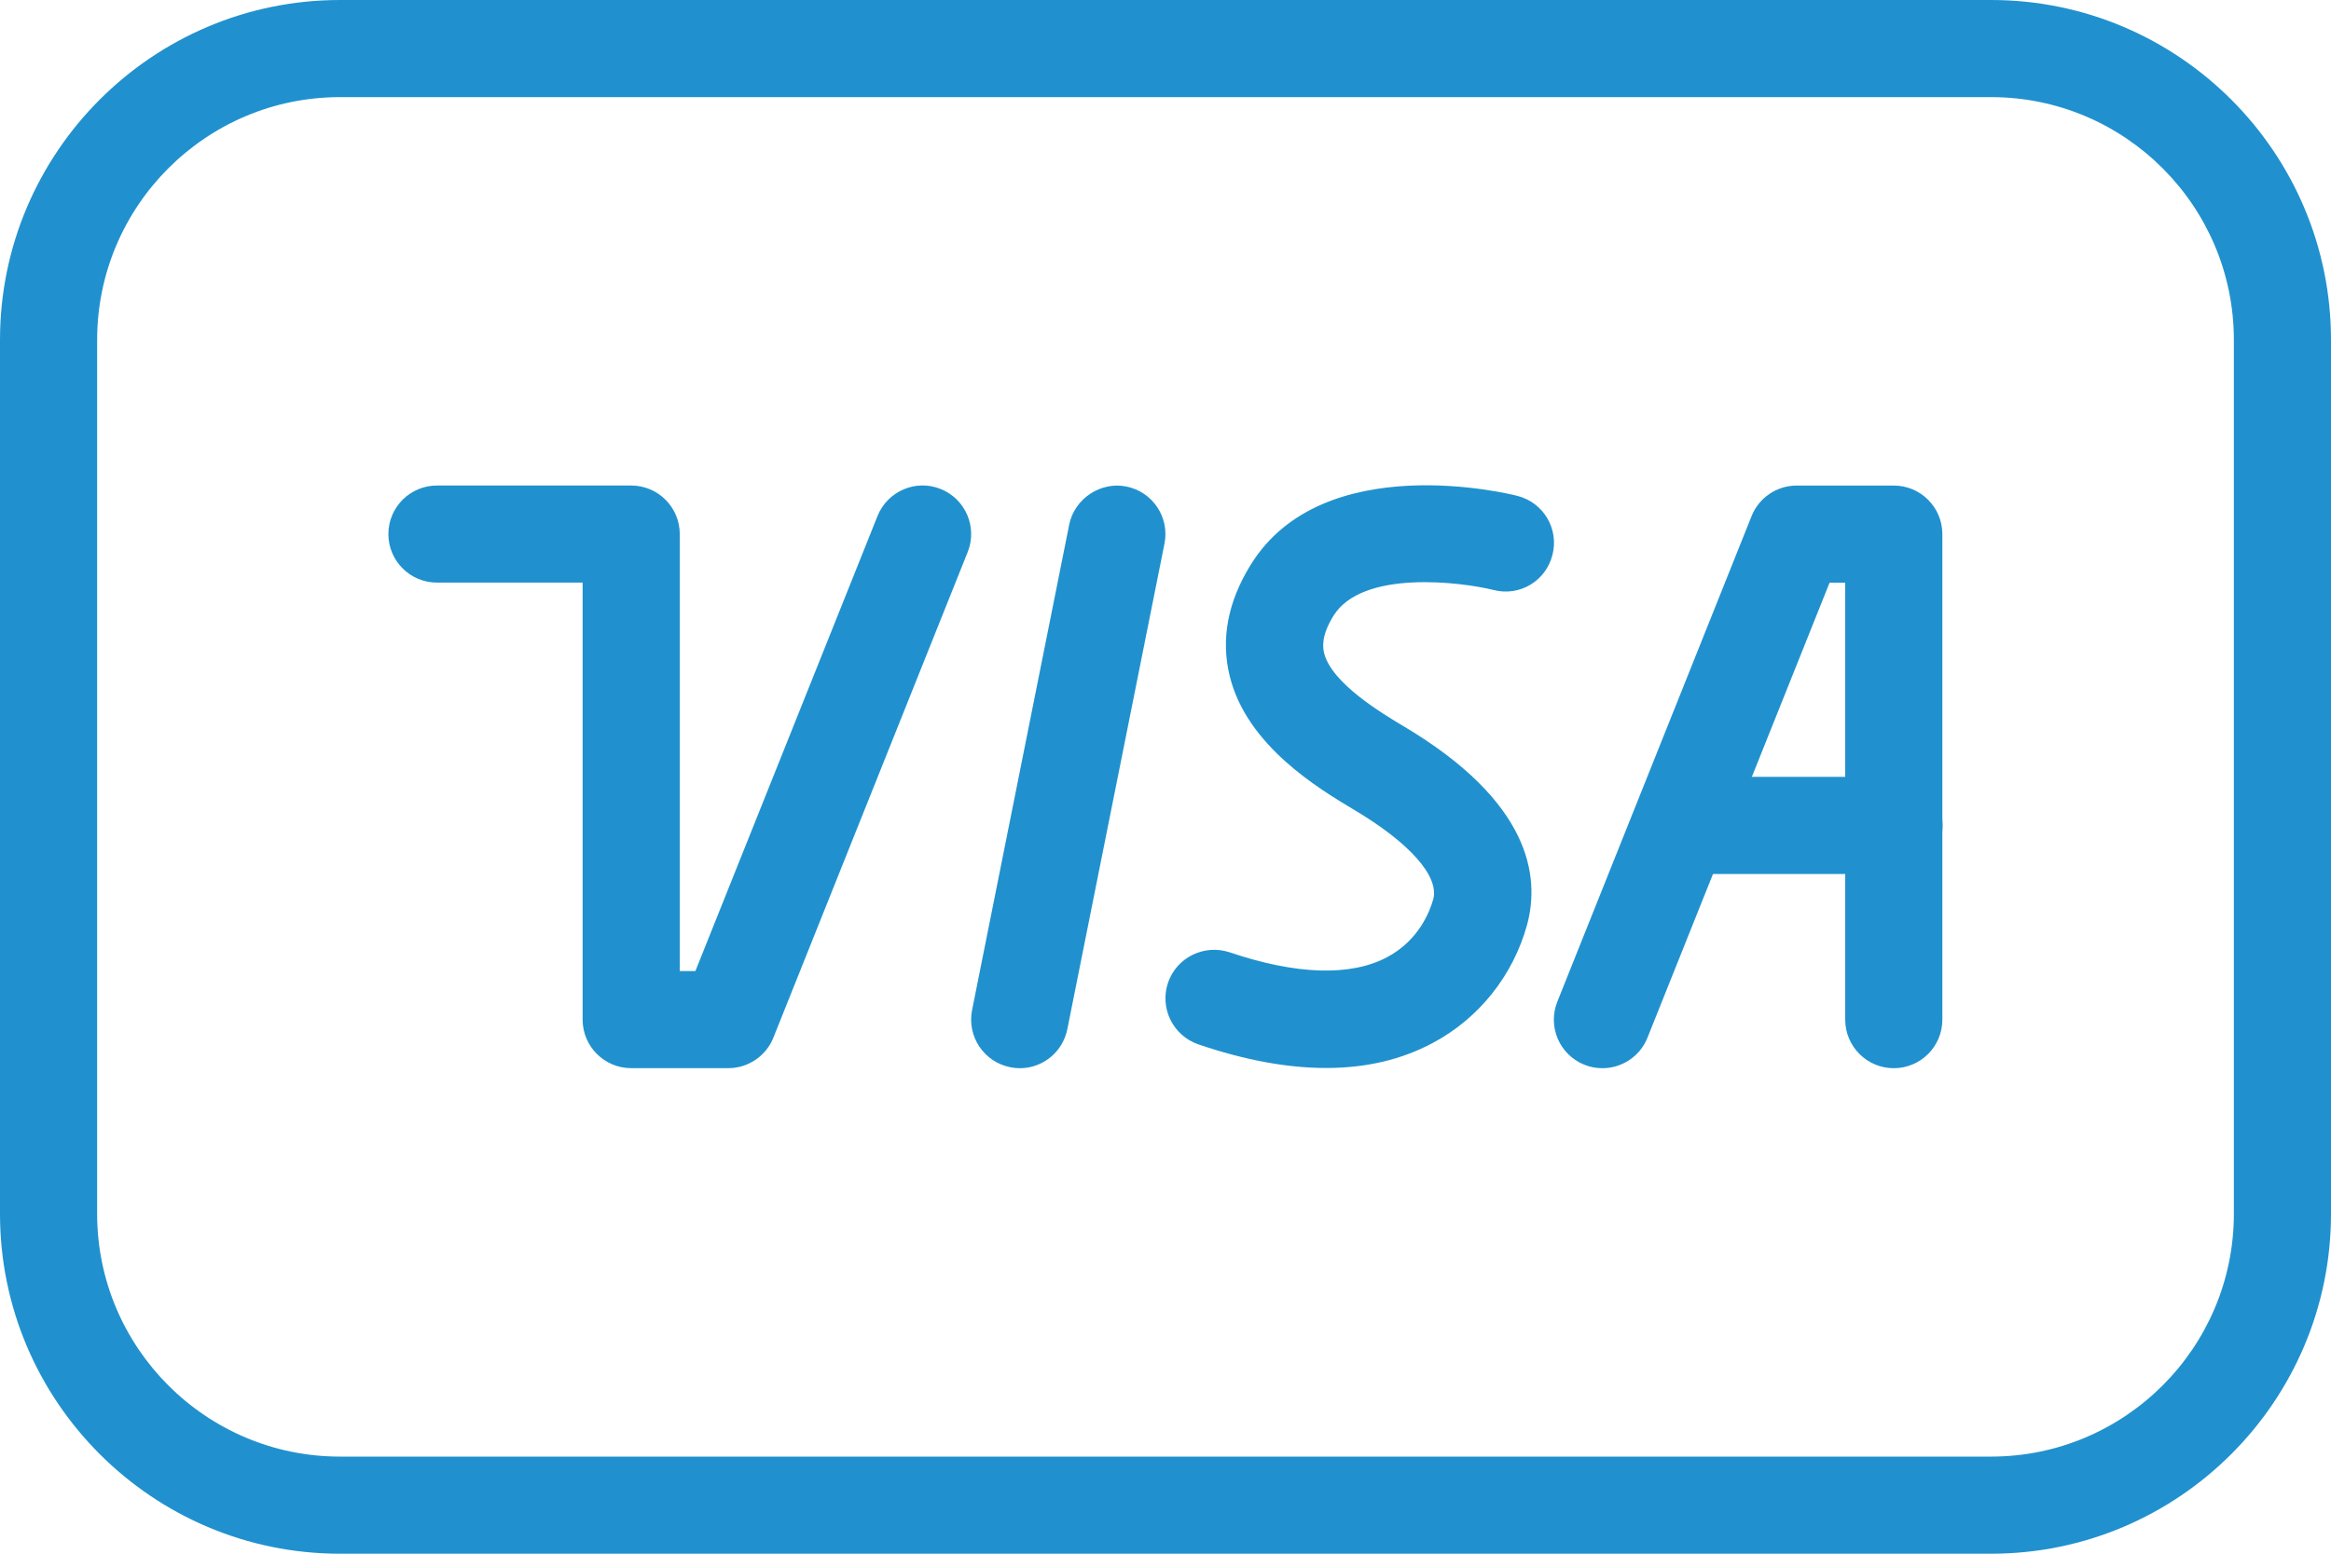 <svg width="55" height="37" viewBox="0 0 55 37" fill="none" xmlns="http://www.w3.org/2000/svg">
<path d="M22.195 11.54C21.608 11.302 20.941 11.591 20.705 12.178L16.408 22.916H16.039V12.604C16.039 11.971 15.526 11.458 14.893 11.458H10.31C9.677 11.458 9.164 11.971 9.164 12.604C9.164 13.236 9.677 13.749 10.31 13.749H13.747V24.062C13.747 24.695 14.261 25.208 14.893 25.208H17.185C17.652 25.208 18.076 24.921 18.248 24.488L22.832 13.03C23.068 12.443 22.783 11.776 22.195 11.54Z" fill="#2091CE"/>
<path d="M26.576 11.482C25.984 11.358 25.354 11.757 25.228 12.38L22.936 23.838C22.813 24.459 23.216 25.062 23.837 25.186C23.913 25.202 23.988 25.209 24.064 25.209C24.598 25.209 25.075 24.833 25.184 24.287L27.476 12.829C27.6 12.208 27.197 11.605 26.576 11.482Z" fill="#2091CE"/>
<path d="M35.804 11.703C35.619 11.653 31.209 10.571 29.509 13.331C28.968 14.204 28.803 15.086 29.014 15.95C29.415 17.6 31.125 18.617 31.945 19.108C33.265 19.892 33.964 20.684 33.817 21.223C33.739 21.5 33.483 22.188 32.729 22.589C31.869 23.047 30.584 23.006 29.014 22.474C28.414 22.277 27.765 22.591 27.559 23.192C27.357 23.792 27.678 24.443 28.276 24.647C29.367 25.018 30.375 25.204 31.287 25.204C32.227 25.204 33.068 25.009 33.808 24.612C34.894 24.035 35.703 23.02 36.031 21.826C36.345 20.666 36.098 18.911 33.118 17.139C32.612 16.837 31.416 16.124 31.241 15.407C31.221 15.315 31.152 15.036 31.461 14.536C32.135 13.436 34.475 13.734 35.243 13.924C35.864 14.082 36.478 13.706 36.631 13.092C36.787 12.48 36.418 11.859 35.804 11.703Z" fill="#2091CE"/>
<path d="M44.684 11.459H42.392C41.925 11.459 41.501 11.745 41.329 12.179L36.746 23.637C36.51 24.224 36.794 24.89 37.383 25.127C37.523 25.184 37.667 25.209 37.809 25.209C38.263 25.209 38.694 24.936 38.872 24.489L43.169 13.751H43.538V24.063C43.538 24.696 44.052 25.209 44.684 25.209C45.317 25.209 45.83 24.696 45.83 24.063V12.605C45.83 11.972 45.316 11.459 44.684 11.459Z" fill="#2091CE"/>
<path d="M44.69 18.334H40.107C39.474 18.334 38.961 18.847 38.961 19.48C38.961 20.112 39.474 20.626 40.107 20.626H44.69C45.323 20.626 45.836 20.112 45.836 19.48C45.836 18.847 45.323 18.334 44.69 18.334Z" fill="#2091CE"/>
<path d="M46.979 0H8.021C3.598 0 0 3.598 0 8.021V28.646C0 33.069 3.598 36.667 8.021 36.667H46.979C51.402 36.667 55 33.069 55 28.646V8.021C55 3.598 51.402 0 46.979 0ZM52.708 28.646C52.708 31.804 50.139 34.375 46.979 34.375H8.021C4.861 34.375 2.292 31.804 2.292 28.646V8.021C2.292 4.863 4.861 2.292 8.021 2.292H46.979C50.139 2.292 52.708 4.863 52.708 8.021V28.646Z" fill="#2091CE"/>
</svg>
